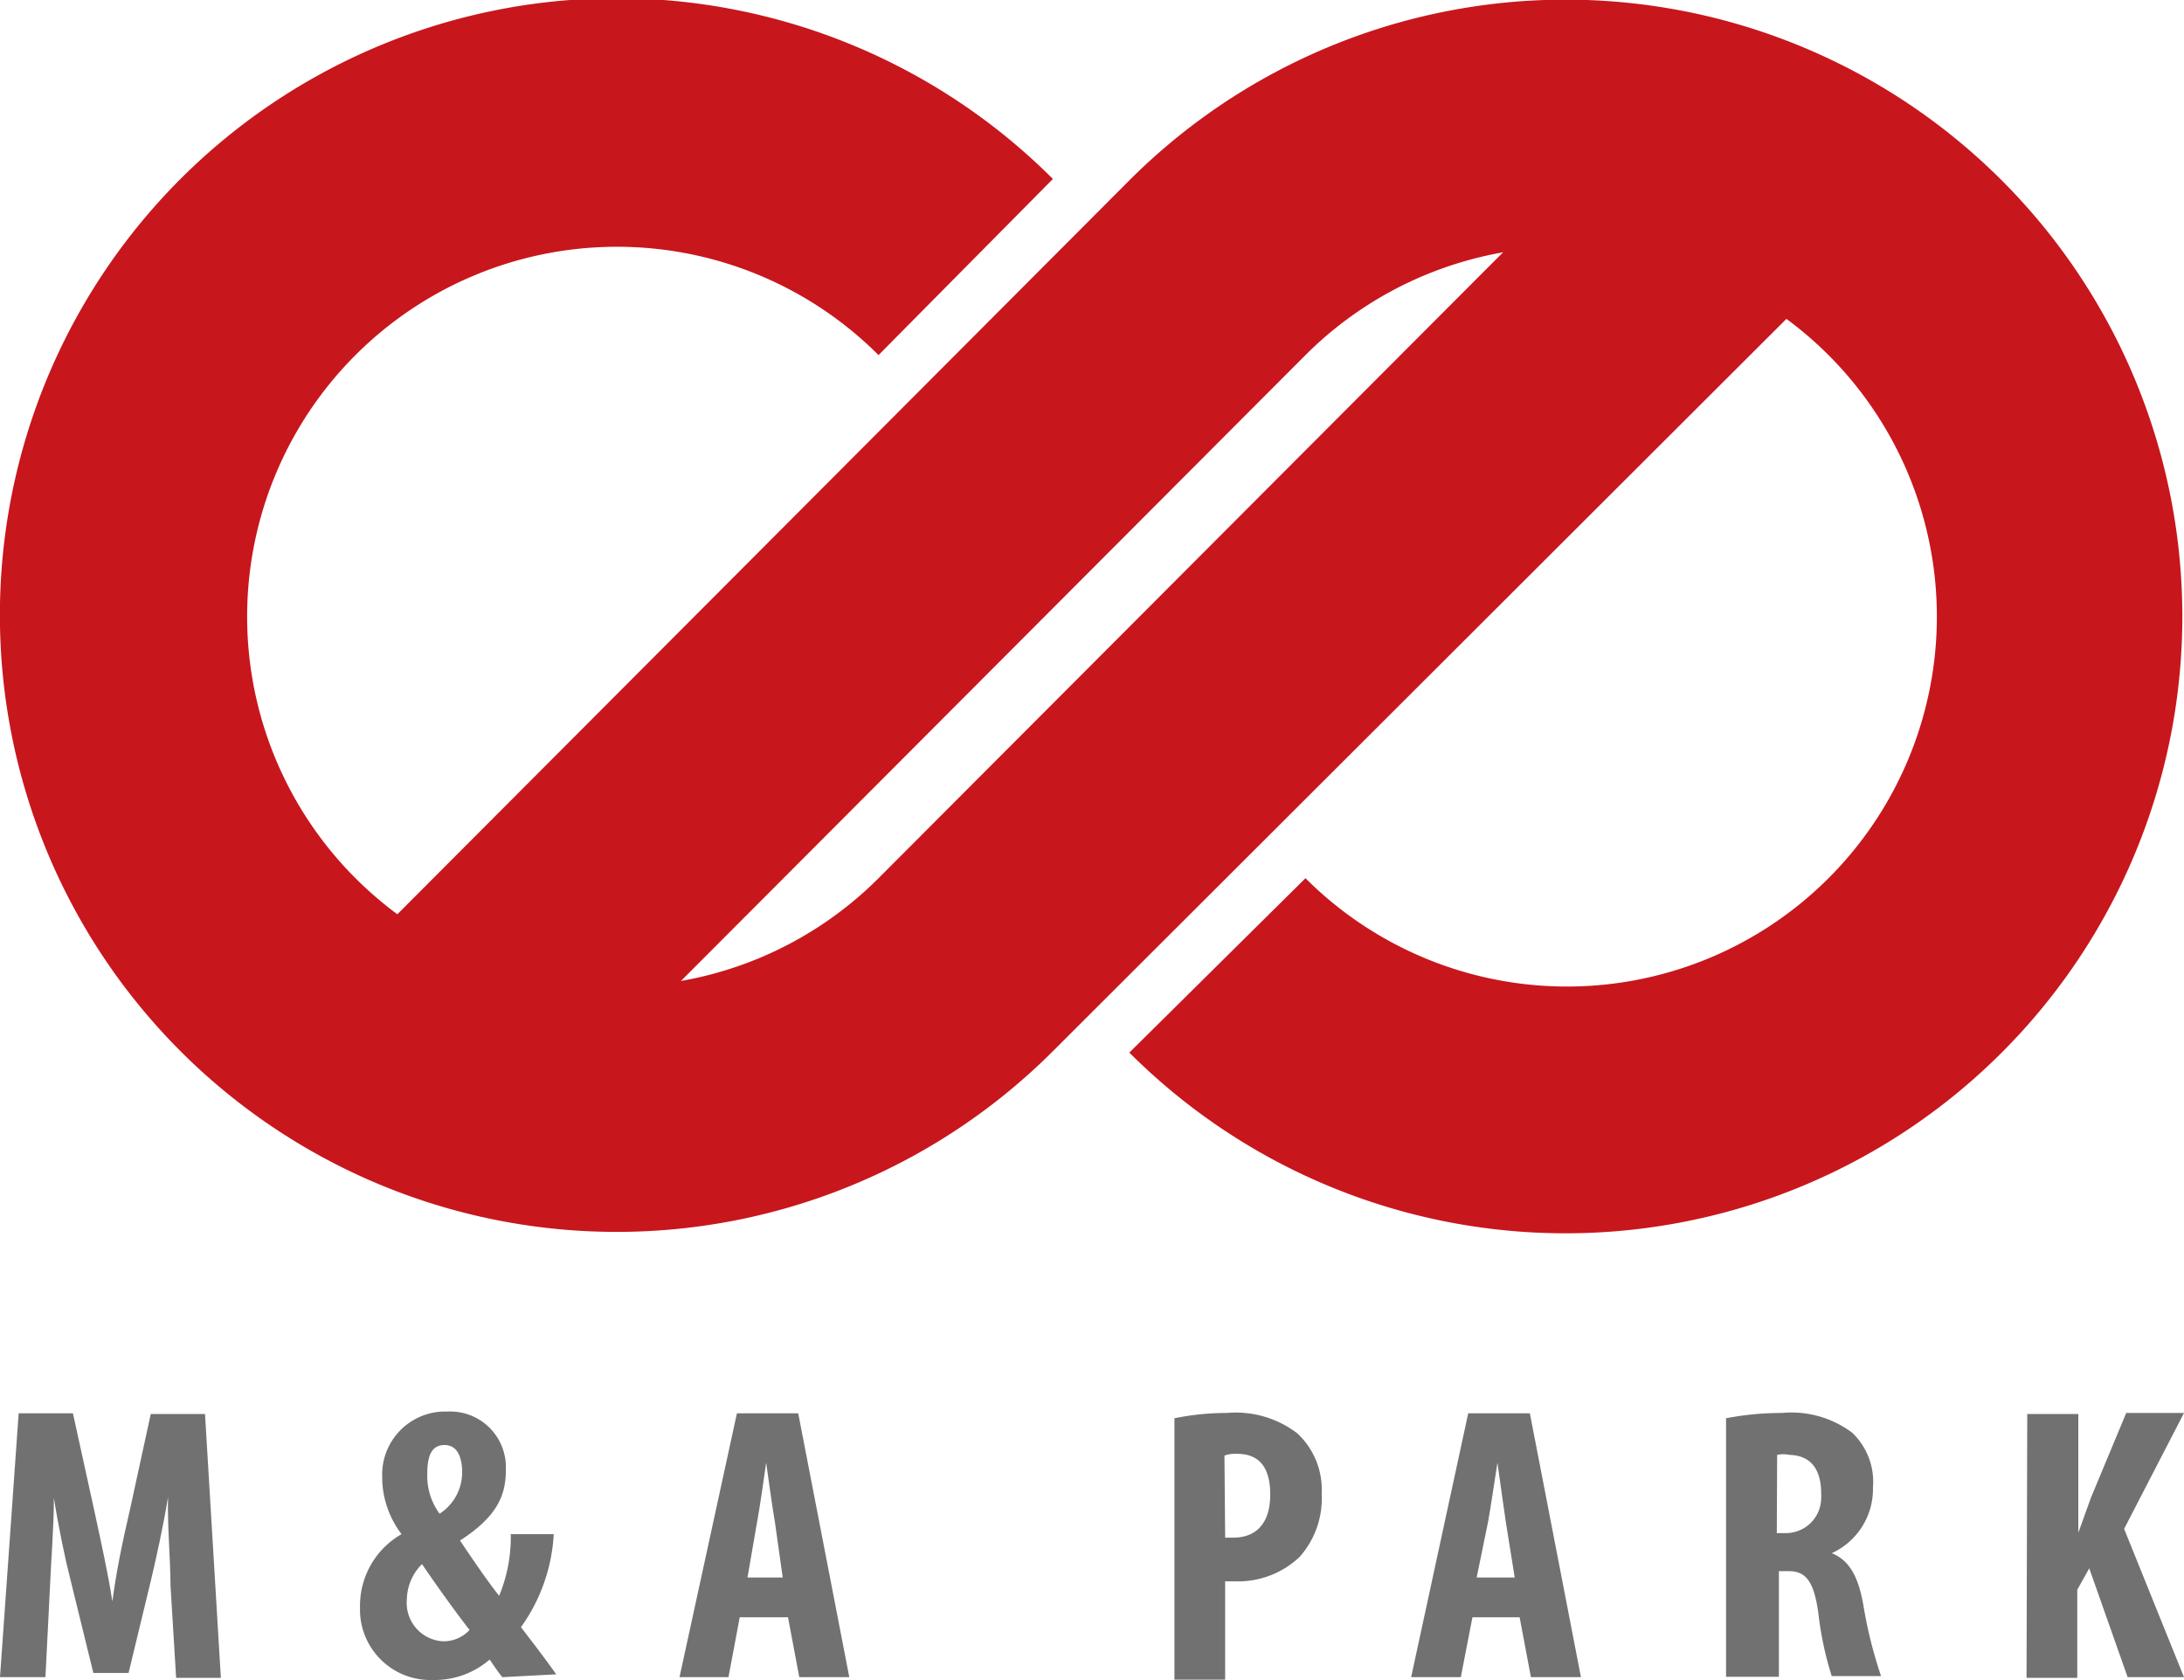 <svg id="レイヤー_1" data-name="レイヤー 1" xmlns="http://www.w3.org/2000/svg" viewBox="0 0 62 47.7"><defs><style>.cls-1{fill:#727171;}.cls-2{fill:#c8161d;}</style></defs><path class="cls-1" d="M5.84,52.6c0-.71-.09-1.67-.07-2.5h0c-.14.85-.34,1.75-.48,2.34l-.64,2.65h-1L3,52.44c-.15-.58-.34-1.49-.47-2.32h0c0,.82-.08,1.76-.11,2.5l-.13,2.59H1l.53-7.49H3.07l.6,2.73c.2.94.39,1.77.52,2.61h0c.11-.83.28-1.67.5-2.61l.59-2.71H6.82l.45,7.49H6Z" transform="translate(-1 -7.6)"/><path class="cls-1" d="M15.26,55.21c-.12-.15-.21-.28-.36-.5a2.38,2.38,0,0,1-1.61.58,2,2,0,0,1-2.07-1.93V53.2a2.34,2.34,0,0,1,1.18-2.05v0a2.66,2.66,0,0,1-.55-1.62,1.79,1.79,0,0,1,1.72-1.86h.14a1.58,1.58,0,0,1,1.65,1.51v.15c0,.68-.21,1.3-1.3,2v0c.33.5.82,1.21,1.11,1.57a4.36,4.36,0,0,0,.33-1.75h1.22a5,5,0,0,1-.93,2.64c.24.32.62.8,1,1.34Zm-.93-1.34c-.39-.5-.93-1.25-1.35-1.87a1.45,1.45,0,0,0-.43,1,1.09,1.09,0,0,0,1,1.19h0A1,1,0,0,0,14.33,53.87Zm-1.2-4.42a1.8,1.8,0,0,0,.35,1.12,1.4,1.4,0,0,0,.64-1.18c0-.33-.09-.77-.5-.77S13.13,49,13.13,49.45Z" transform="translate(-1 -7.6)"/><path class="cls-1" d="M22,53.51l-.32,1.7H20.29l1.63-7.49h1.74l1.45,7.49H23.69l-.32-1.7Zm1.22-1.13L23,50.82c-.08-.46-.18-1.21-.25-1.7h0c-.07.5-.18,1.27-.26,1.7l-.27,1.56Z" transform="translate(-1 -7.6)"/><path class="cls-1" d="M34.34,47.86a7.46,7.46,0,0,1,1.49-.15,2.87,2.87,0,0,1,2,.58A2.18,2.18,0,0,1,38.52,50a2.49,2.49,0,0,1-.63,1.8,2.54,2.54,0,0,1-1.82.69h-.29v2.79H34.34Zm1.44,3.39H36c.74,0,1.06-.5,1.06-1.22s-.27-1.16-.94-1.16a.9.9,0,0,0-.36.05Z" transform="translate(-1 -7.6)"/><path class="cls-1" d="M42.8,53.51l-.33,1.7H41.06l1.62-7.49h1.75l1.45,7.49H44.46l-.32-1.7ZM44,52.38l-.25-1.56c-.07-.46-.17-1.21-.24-1.7h0c-.08.5-.19,1.27-.27,1.7l-.32,1.56Z" transform="translate(-1 -7.6)"/><path class="cls-1" d="M50,47.86a8.37,8.37,0,0,1,1.58-.15,2.88,2.88,0,0,1,2,.56,1.92,1.92,0,0,1,.59,1.55A2,2,0,0,1,53,51.69h0c.5.2.76.67.9,1.49a12.8,12.8,0,0,0,.5,2H53a9.37,9.37,0,0,1-.38-1.79c-.13-.93-.37-1.19-.85-1.19H51.5v3H50Zm1.44,3.26h.26a1,1,0,0,0,1-1,.49.49,0,0,0,0-.12c0-.64-.25-1.08-.9-1.1a.82.82,0,0,0-.35,0Z" transform="translate(-1 -7.6)"/><path class="cls-1" d="M58.55,47.74H60v3.37h0l.36-1,1-2.4H63L61.3,51,63,55.21H61.4l-1.09-3.09-.34.61v2.5H58.53Z" transform="translate(-1 -7.6)"/><path class="cls-2" d="M25.94,32.53a10.5,10.5,0,1,1,0-14.85l4.95-5a17.51,17.51,0,1,0,0,24.76h0L54.16,14.21l-4.95-5Z" transform="translate(-1 -7.6)"/><path class="cls-2" d="M38.06,17.68a10.5,10.5,0,1,1,0,14.85l-5,4.95a17.51,17.51,0,1,0,0-24.76h0L9.84,36l4.95,5Z" transform="translate(-1 -7.6)"/></svg>